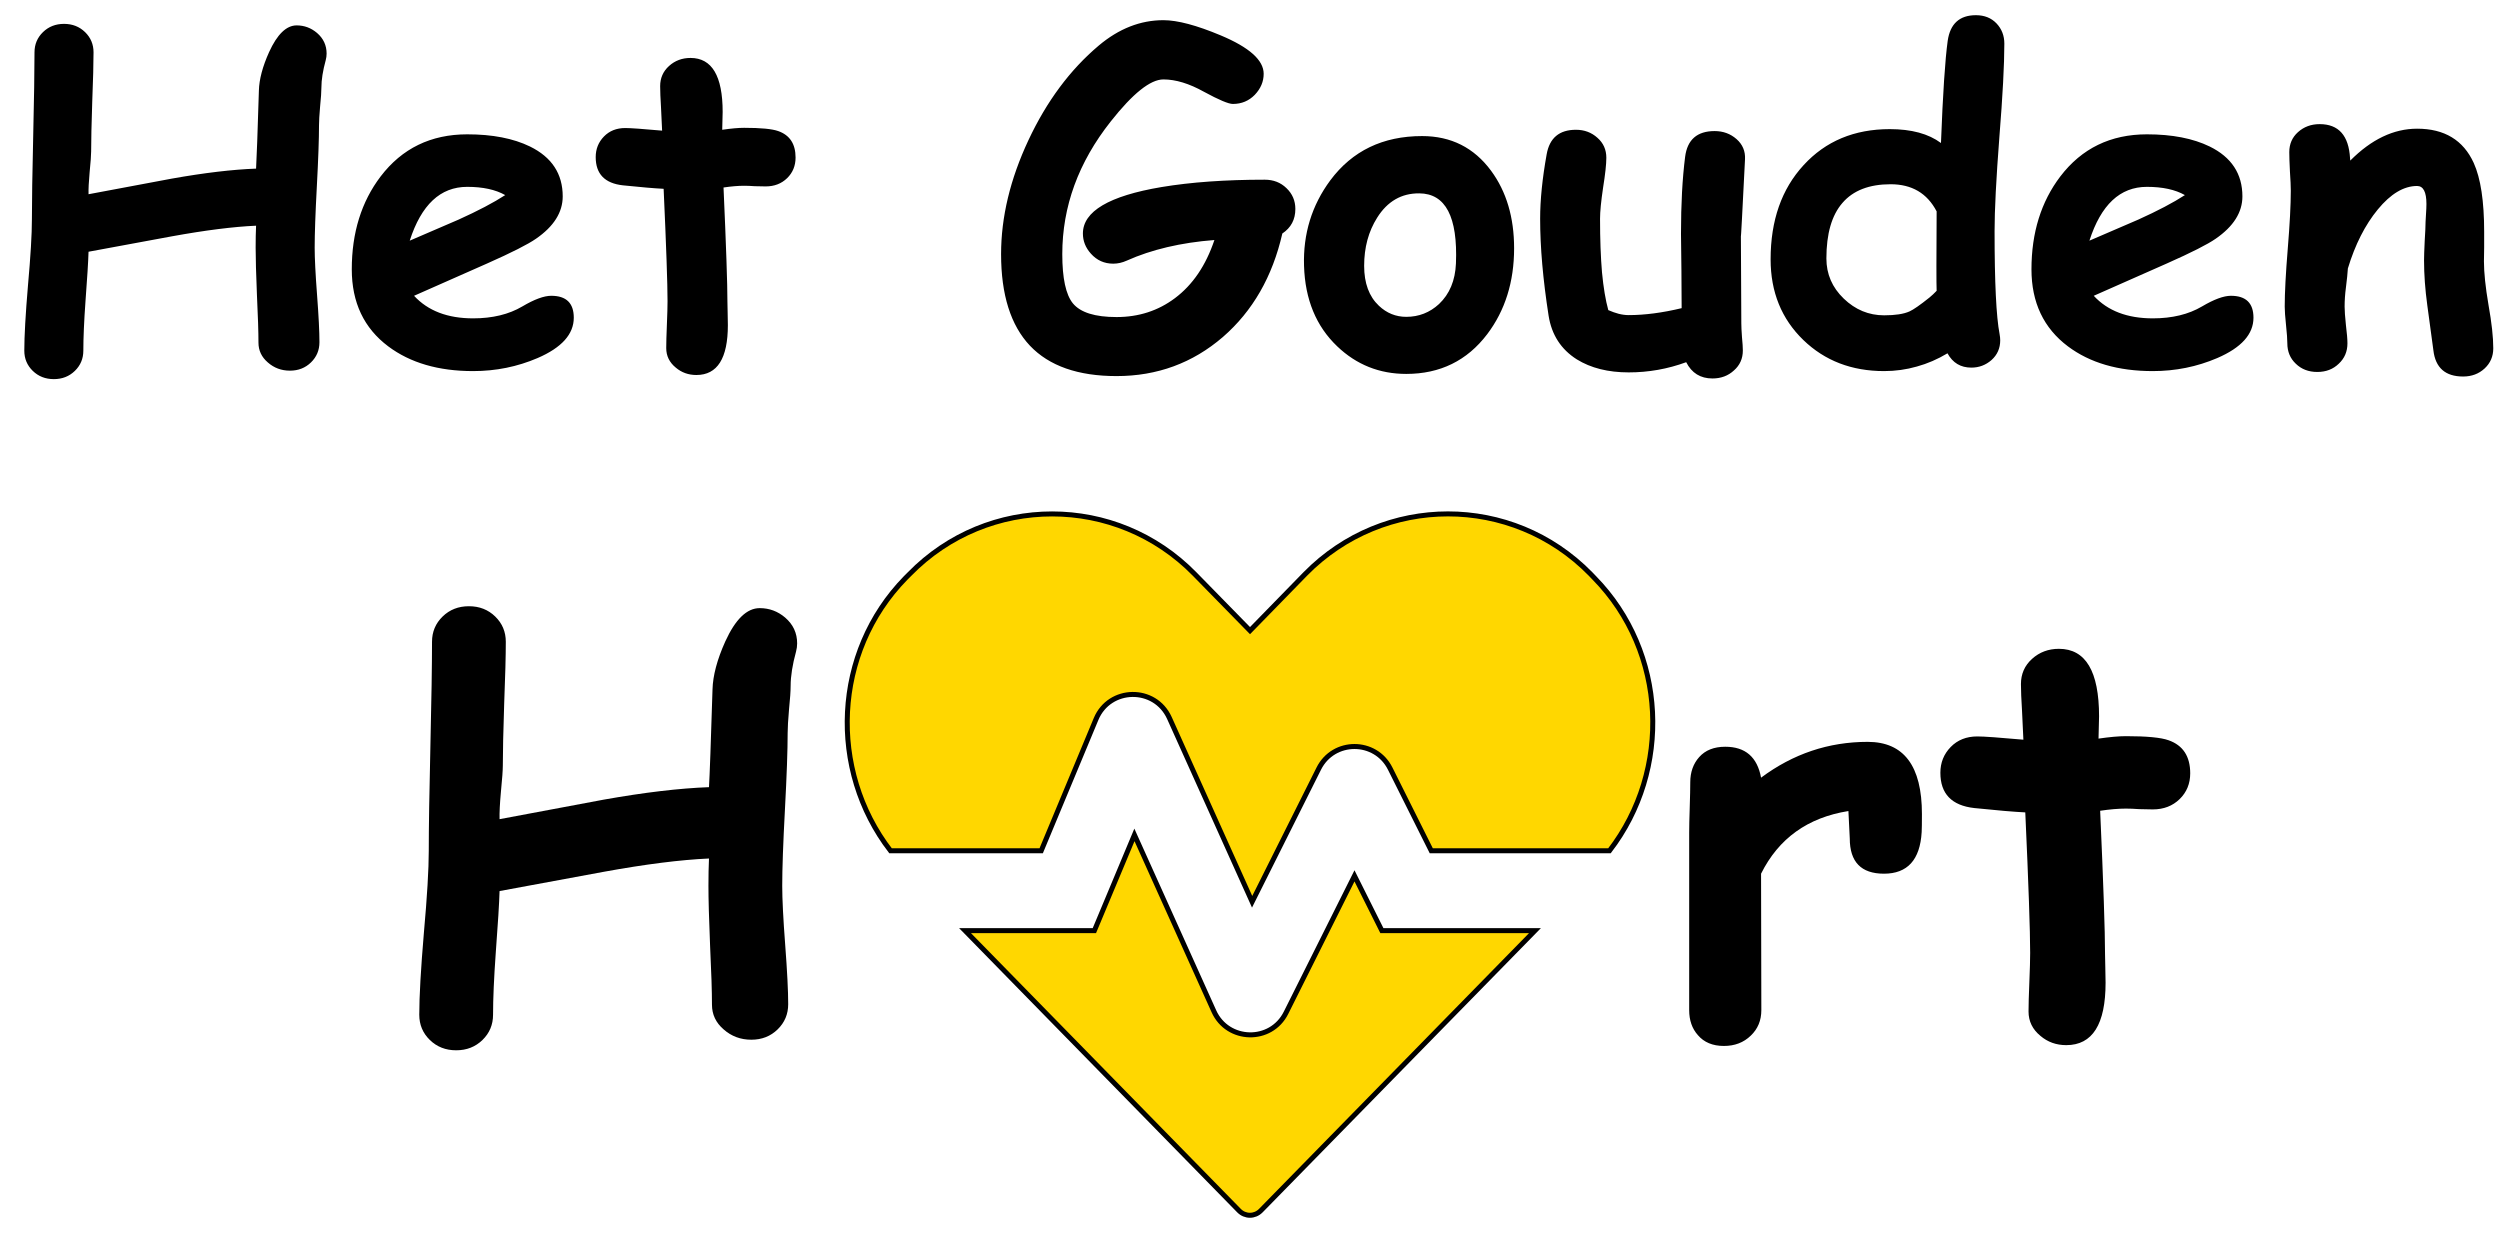 <svg width="500" height="250" viewBox="0 0 500 250" fill="none" xmlns="http://www.w3.org/2000/svg">
<path d="M247.787 242.108L193.002 186.123H217.027H218.876L219.589 184.417L226.886 166.978L242.777 202.251C242.776 202.249 242.778 202.253 242.777 202.251C245.522 208.379 254.202 208.601 257.206 202.551C257.206 202.552 257.207 202.549 257.206 202.551L270.897 175.169L275.606 184.587L276.374 186.123H278.091H306.996L252.182 242.108L252.175 242.114C250.955 243.369 249.013 243.369 247.792 242.114L247.787 242.108ZM318.858 115.578L318.876 115.597C333.404 130.453 334.342 153.982 321.898 170.151H286.253L278.037 153.719C275.092 147.831 266.703 147.831 263.758 153.718C263.759 153.717 263.758 153.718 263.758 153.718L250.426 180.356L233.882 143.6L233.879 143.594C230.989 137.216 221.911 137.363 219.217 143.798L208.241 170.151H178.102C165.662 153.986 166.596 130.464 181.113 115.608L181.884 114.838L181.906 114.815C197.58 98.776 223.258 98.776 238.932 114.815L248.015 124.093L250.003 126.125L251.988 124.09L261.065 114.786C261.063 114.787 261.066 114.786 261.065 114.786C276.77 98.78 302.413 98.778 318.086 114.774C318.09 114.778 318.093 114.781 318.096 114.784L318.858 115.578Z" fill="#FFD700"/>
<path d="M242.777 202.251L226.886 166.978L219.589 184.417L218.876 186.123H217.027H193.002L247.787 242.108L247.792 242.114C249.013 243.369 250.955 243.369 252.175 242.114L252.182 242.108L306.996 186.123H278.091H276.374L275.606 184.587L270.897 175.169L257.206 202.551M242.777 202.251C242.778 202.253 242.776 202.249 242.777 202.251ZM242.777 202.251C245.522 208.379 254.202 208.601 257.206 202.551M257.206 202.551C257.207 202.549 257.206 202.552 257.206 202.551ZM263.758 153.718C266.703 147.831 275.092 147.831 278.037 153.719L286.253 170.151H321.898C334.342 153.982 333.404 130.453 318.876 115.597L318.858 115.578L318.096 114.784C318.093 114.781 318.09 114.778 318.086 114.774C302.413 98.778 276.77 98.78 261.065 114.786M263.758 153.718C263.758 153.718 263.759 153.717 263.758 153.718ZM263.758 153.718L250.426 180.356L233.882 143.6L233.879 143.594C230.989 137.216 221.911 137.363 219.217 143.798L208.241 170.151H178.102C165.662 153.986 166.596 130.464 181.113 115.608L181.884 114.838L181.906 114.815C197.58 98.776 223.258 98.776 238.932 114.815L248.015 124.093L250.003 126.125L251.988 124.09L261.065 114.786M261.065 114.786C261.066 114.786 261.063 114.787 261.065 114.786Z" stroke="black"/>
<path d="M65.148 12.023C64.569 14.135 64.279 15.972 64.279 17.535C64.279 18.345 64.193 19.604 64.019 21.311C63.874 22.989 63.802 24.233 63.802 25.043C63.802 27.792 63.657 31.872 63.368 37.283C63.079 42.694 62.934 46.774 62.934 49.523C62.934 51.635 63.093 54.789 63.412 58.984C63.73 63.18 63.889 66.334 63.889 68.446C63.889 70.038 63.324 71.383 62.196 72.483C61.068 73.582 59.664 74.132 57.986 74.132C56.279 74.132 54.803 73.582 53.559 72.483C52.315 71.412 51.693 70.096 51.693 68.533C51.693 66.421 51.591 63.252 51.389 59.028C51.215 54.803 51.128 51.635 51.128 49.523C51.128 47.873 51.157 46.412 51.215 45.139C46.672 45.341 41.059 46.05 34.375 47.266C28.819 48.278 23.264 49.306 17.708 50.347C17.65 52.315 17.448 55.599 17.101 60.199C16.811 64.251 16.667 67.564 16.667 70.139C16.667 71.731 16.102 73.076 14.974 74.176C13.845 75.275 12.442 75.824 10.764 75.824C9.086 75.824 7.682 75.275 6.554 74.176C5.425 73.076 4.861 71.731 4.861 70.139C4.861 67.217 5.107 62.847 5.599 57.031C6.12 51.215 6.38 46.846 6.38 43.924C6.38 40.22 6.467 34.65 6.641 27.214C6.814 19.748 6.901 14.164 6.901 10.46C6.901 8.869 7.465 7.523 8.594 6.424C9.722 5.324 11.126 4.774 12.804 4.774C14.482 4.774 15.885 5.324 17.014 6.424C18.142 7.523 18.707 8.869 18.707 10.46C18.707 12.659 18.62 15.972 18.446 20.399C18.302 24.797 18.229 28.096 18.229 30.295C18.229 31.018 18.128 32.407 17.925 34.462C17.752 36.372 17.679 37.833 17.708 38.846L34.375 35.721C40.885 34.563 46.499 33.898 51.215 33.724C51.331 31.785 51.519 26.577 51.779 18.099C51.837 15.871 52.517 13.31 53.819 10.417C55.44 6.858 57.277 5.078 59.332 5.078C60.865 5.078 62.225 5.585 63.412 6.597C64.684 7.697 65.321 9.071 65.321 10.72C65.321 11.155 65.263 11.589 65.148 12.023ZM94.618 74.219C87.703 74.219 82.046 72.569 77.648 69.271C72.787 65.625 70.356 60.489 70.356 53.863C70.356 46.542 72.28 40.35 76.128 35.286C80.411 29.673 86.183 26.866 93.446 26.866C98.481 26.866 102.662 27.677 105.989 29.297C110.359 31.438 112.543 34.766 112.543 39.279C112.543 42.462 110.764 45.284 107.205 47.743C105.584 48.872 102.329 50.521 97.439 52.691L82.812 59.158C84.201 60.663 85.879 61.791 87.847 62.543C89.815 63.296 92.072 63.672 94.618 63.672C98.496 63.672 101.779 62.876 104.471 61.284C106.872 59.867 108.796 59.158 110.243 59.158C113.252 59.158 114.757 60.619 114.757 63.542C114.757 66.84 112.341 69.531 107.509 71.614C103.458 73.351 99.161 74.219 94.618 74.219ZM93.446 37.37C90.755 37.37 88.455 38.267 86.545 40.061C84.635 41.855 83.102 44.546 81.944 48.134C85.214 46.716 88.469 45.312 91.71 43.924C95.616 42.159 98.727 40.524 101.042 39.019C99.103 37.92 96.571 37.37 93.446 37.37ZM153.125 37.283C152.517 37.283 151.794 37.269 150.955 37.24C150.144 37.182 149.436 37.153 148.828 37.153C147.642 37.153 146.267 37.269 144.705 37.5C145.226 49.19 145.486 56.829 145.486 60.417C145.486 60.793 145.501 61.502 145.529 62.543C145.558 63.556 145.573 64.381 145.573 65.017C145.573 71.672 143.475 75 139.279 75C137.688 75 136.314 74.508 135.156 73.524C133.883 72.483 133.247 71.181 133.247 69.618C133.247 68.577 133.29 67.014 133.377 64.931C133.463 62.847 133.507 61.284 133.507 60.243C133.507 56.742 133.247 49.248 132.726 37.76C130.932 37.674 128.212 37.442 124.566 37.066C120.949 36.661 119.141 34.78 119.141 31.424C119.141 29.803 119.691 28.429 120.79 27.3C121.889 26.172 123.307 25.608 125.043 25.608C126.114 25.608 128.573 25.781 132.422 26.128C132.393 25.203 132.321 23.669 132.205 21.528C132.089 19.676 132.031 18.244 132.031 17.231C132.031 15.611 132.624 14.265 133.811 13.194C134.997 12.124 136.429 11.589 138.108 11.589C142.39 11.589 144.531 15.191 144.531 22.396L144.444 25.955C146.238 25.694 147.699 25.564 148.828 25.564C152.156 25.564 154.427 25.781 155.642 26.215C157.957 27.025 159.114 28.791 159.114 31.51C159.114 33.16 158.551 34.534 157.422 35.634C156.293 36.733 154.861 37.283 153.125 37.283ZM256.467 46.701C254.499 55.324 250.536 62.225 244.574 67.404C238.527 72.613 231.438 75.217 223.307 75.217C215.611 75.217 209.838 73.192 205.989 69.141C202.141 65.061 200.217 58.956 200.217 50.825C200.217 43.417 202.04 35.822 205.686 28.038C209.332 20.255 214.019 13.947 219.748 9.115C223.77 5.729 228.082 4.036 232.682 4.036C235.489 4.036 239.308 5.049 244.141 7.075C249.87 9.476 252.734 12.037 252.734 14.757C252.734 16.319 252.141 17.723 250.955 18.967C249.768 20.182 248.307 20.79 246.571 20.79C245.703 20.79 243.779 19.98 240.799 18.359C237.847 16.71 235.142 15.885 232.682 15.885C230.078 15.885 226.562 18.692 222.136 24.306C215.683 32.465 212.457 41.305 212.457 50.825C212.457 55.657 213.166 58.941 214.583 60.677C216.088 62.5 218.996 63.412 223.307 63.412C227.734 63.412 231.626 62.153 234.983 59.636C238.542 56.973 241.175 53.096 242.882 48.003C236.169 48.524 230.324 49.899 225.347 52.127C224.45 52.532 223.553 52.734 222.656 52.734C220.862 52.734 219.372 52.069 218.186 50.738C217.115 49.551 216.58 48.206 216.58 46.701C216.58 42.274 221.817 39.178 232.292 37.413C238.194 36.429 245.081 35.938 252.951 35.938C254.688 35.938 256.134 36.502 257.292 37.63C258.478 38.759 259.071 40.148 259.071 41.797C259.071 43.909 258.203 45.544 256.467 46.701ZM281.25 74.783C275.897 74.783 271.296 72.946 267.448 69.271C263.223 65.249 261.01 59.881 260.807 53.168C260.605 46.774 262.356 41.074 266.059 36.068C270.457 30.165 276.577 27.214 284.418 27.214C290.206 27.214 294.806 29.528 298.221 34.158C301.288 38.325 302.821 43.49 302.821 49.653C302.821 56.366 301.027 62.095 297.439 66.84C293.417 72.136 288.021 74.783 281.25 74.783ZM283.854 38.672C280.295 38.643 277.488 40.263 275.434 43.533C273.698 46.282 272.83 49.494 272.83 53.168C272.83 56.641 273.814 59.303 275.781 61.154C277.344 62.63 279.167 63.368 281.25 63.368C283.767 63.368 285.952 62.514 287.804 60.807C289.916 58.811 291.044 56.106 291.189 52.691C291.566 43.374 289.121 38.701 283.854 38.672ZM348.177 47.135C348.177 49.074 348.192 51.997 348.221 55.903C348.249 59.809 348.264 62.732 348.264 64.67C348.264 65.278 348.307 66.189 348.394 67.404C348.51 68.591 348.568 69.488 348.568 70.096C348.568 71.716 347.974 73.047 346.788 74.088C345.631 75.159 344.198 75.694 342.491 75.694C340.089 75.694 338.339 74.609 337.239 72.439C333.536 73.799 329.702 74.479 325.738 74.479C321.629 74.479 318.171 73.611 315.364 71.875C312.211 69.878 310.33 66.971 309.722 63.151C308.594 55.917 308.029 49.45 308.029 43.75C308.029 39.988 308.463 35.692 309.332 30.859C309.911 27.59 311.863 25.955 315.191 25.955C316.869 25.955 318.302 26.49 319.488 27.561C320.674 28.602 321.267 29.933 321.267 31.554C321.267 32.827 321.051 34.824 320.616 37.543C320.211 40.263 320.009 42.332 320.009 43.75C320.009 47.83 320.139 51.403 320.399 54.471C320.689 57.509 321.108 60.026 321.658 62.023C322.381 62.341 323.076 62.587 323.741 62.761C324.436 62.934 325.101 63.021 325.738 63.021C328.949 63.021 332.48 62.558 336.328 61.632C336.328 59.404 336.314 56.872 336.284 54.036C336.227 50.651 336.198 48.221 336.198 46.745C336.198 40.813 336.473 35.692 337.023 31.38C337.457 27.937 339.424 26.215 342.926 26.215C344.633 26.215 346.094 26.751 347.309 27.821C348.524 28.892 349.088 30.237 349.002 31.858C348.452 42.882 348.177 47.975 348.177 47.135ZM388.194 28.602C388.571 18.736 389.019 11.921 389.54 8.16C390.032 4.745 391.913 3.038 395.182 3.038C396.889 3.038 398.264 3.588 399.306 4.688C400.347 5.787 400.868 7.133 400.868 8.724C400.868 12.92 400.536 19.17 399.87 27.474C399.233 35.778 398.915 42.028 398.915 46.224C398.915 56.467 399.248 63.324 399.913 66.797C400 67.26 400.043 67.679 400.043 68.056C400.043 69.647 399.464 70.963 398.307 72.005C397.15 73.018 395.804 73.524 394.271 73.524C392.129 73.524 390.538 72.569 389.497 70.66C387.529 71.846 385.489 72.728 383.377 73.307C381.264 73.915 379.08 74.219 376.823 74.219C370.342 74.219 364.959 72.15 360.677 68.012C356.308 63.788 354.123 58.406 354.123 51.866C354.123 44.083 356.322 37.804 360.721 33.029C365.119 28.226 370.862 25.825 377.951 25.825C380.122 25.825 382.06 26.056 383.767 26.519C385.474 26.982 386.95 27.677 388.194 28.602ZM387.327 42.274C386.372 40.451 385.127 39.091 383.594 38.194C382.06 37.297 380.237 36.849 378.125 36.849C373.843 36.849 370.631 38.093 368.489 40.582C366.348 43.041 365.278 46.745 365.278 51.693C365.278 54.818 366.435 57.494 368.75 59.722C371.065 61.95 373.756 63.064 376.823 63.064C379.051 63.064 380.744 62.804 381.901 62.283C382.682 61.936 384.013 61.01 385.894 59.505C386.386 59.1 386.863 58.652 387.327 58.16C387.268 56.771 387.268 51.476 387.327 42.274ZM430.556 74.219C423.64 74.219 417.983 72.569 413.585 69.271C408.724 65.625 406.293 60.489 406.293 53.863C406.293 46.542 408.218 40.35 412.066 35.286C416.348 29.673 422.121 26.866 429.384 26.866C434.418 26.866 438.599 27.677 441.927 29.297C446.296 31.438 448.481 34.766 448.481 39.279C448.481 42.462 446.701 45.284 443.142 47.743C441.522 48.872 438.267 50.521 433.377 52.691L418.75 59.158C420.139 60.663 421.817 61.791 423.784 62.543C425.752 63.296 428.009 63.672 430.556 63.672C434.433 63.672 437.717 62.876 440.408 61.284C442.809 59.867 444.734 59.158 446.181 59.158C449.19 59.158 450.694 60.619 450.694 63.542C450.694 66.84 448.278 69.531 443.446 71.614C439.395 73.351 435.098 74.219 430.556 74.219ZM429.384 37.37C426.693 37.37 424.392 38.267 422.483 40.061C420.573 41.855 419.039 44.546 417.882 48.134C421.152 46.716 424.407 45.312 427.648 43.924C431.554 42.159 434.664 40.524 436.979 39.019C435.04 37.92 432.509 37.37 429.384 37.37ZM492.622 75.304C489.062 75.304 487.081 73.553 486.676 70.052C486.27 67.072 485.865 64.077 485.46 61.068C485.026 57.885 484.809 54.89 484.809 52.083C484.809 51.331 484.852 50.043 484.939 48.221C485.055 46.398 485.113 45.11 485.113 44.358C485.113 44.155 485.142 43.649 485.199 42.839C485.258 41.999 485.287 41.319 485.287 40.799C485.287 38.397 484.664 37.196 483.42 37.196C480.758 37.196 478.139 38.759 475.564 41.884C473.018 44.98 471.022 48.915 469.574 53.689C469.517 54.644 469.387 55.917 469.184 57.509C469.011 58.811 468.923 60.084 468.923 61.328C468.923 62.138 469.011 63.368 469.184 65.017C469.387 66.638 469.488 67.853 469.488 68.663C469.488 70.312 468.909 71.672 467.752 72.743C466.623 73.843 465.191 74.392 463.455 74.392C461.719 74.392 460.287 73.843 459.158 72.743C458.029 71.672 457.466 70.312 457.466 68.663C457.466 67.853 457.378 66.638 457.205 65.017C457.031 63.368 456.944 62.138 456.944 61.328C456.944 58.551 457.147 54.688 457.552 49.74C457.957 44.792 458.16 40.929 458.16 38.151C458.16 37.283 458.102 35.995 457.986 34.288C457.899 32.552 457.856 31.264 457.856 30.425C457.856 28.805 458.434 27.474 459.592 26.432C460.778 25.362 462.225 24.826 463.932 24.826C467.723 24.826 469.748 27.098 470.009 31.641L470.052 32.118C474.277 27.865 478.733 25.738 483.42 25.738C488.889 25.738 492.665 28.024 494.748 32.596C496.137 35.663 496.832 40.249 496.832 46.354V49.436C496.803 50.767 496.788 51.707 496.788 52.257C496.788 54.514 497.092 57.422 497.699 60.981C498.336 64.54 498.654 67.433 498.654 69.662C498.654 71.282 498.075 72.627 496.918 73.698C495.761 74.768 494.329 75.304 492.622 75.304Z" fill="black"/>
<path d="M159.212 130.306C158.489 132.946 158.127 135.243 158.127 137.196C158.127 138.209 158.019 139.782 157.802 141.916C157.621 144.014 157.531 145.569 157.531 146.582C157.531 150.018 157.349 155.118 156.988 161.882C156.626 168.645 156.446 173.745 156.446 177.181C156.446 179.821 156.644 183.764 157.042 189.008C157.44 194.253 157.639 198.195 157.639 200.836C157.639 202.825 156.933 204.507 155.523 205.881C154.112 207.256 152.358 207.943 150.261 207.943C148.127 207.943 146.282 207.256 144.727 205.881C143.171 204.543 142.394 202.897 142.394 200.944C142.394 198.304 142.267 194.343 142.014 189.062C141.797 183.782 141.688 179.821 141.688 177.181C141.688 175.119 141.724 173.293 141.797 171.701C136.118 171.954 129.102 172.841 120.747 174.36C113.802 175.626 106.858 176.91 99.913 178.212C99.841 180.671 99.588 184.777 99.154 190.527C98.792 195.591 98.611 199.732 98.611 202.951C98.611 204.941 97.906 206.623 96.495 207.997C95.085 209.371 93.331 210.058 91.233 210.058C89.135 210.058 87.381 209.371 85.97 207.997C84.559 206.623 83.855 204.941 83.855 202.951C83.855 199.298 84.162 193.837 84.777 186.567C85.428 179.297 85.753 173.836 85.753 170.182C85.753 165.553 85.862 158.59 86.078 149.294C86.296 139.963 86.404 132.982 86.404 128.353C86.404 126.363 87.109 124.682 88.52 123.307C89.931 121.933 91.685 121.246 93.783 121.246C95.881 121.246 97.635 121.933 99.045 123.307C100.456 124.682 101.161 126.363 101.161 128.353C101.161 131.102 101.053 135.243 100.836 140.777C100.654 146.274 100.564 150.398 100.564 153.147C100.564 154.051 100.438 155.787 100.184 158.355C99.967 160.742 99.877 162.569 99.913 163.834L120.747 159.928C128.884 158.482 135.901 157.65 141.797 157.433C141.942 155.009 142.177 148.499 142.502 137.902C142.574 135.117 143.424 131.916 145.052 128.299C147.078 123.85 149.374 121.626 151.942 121.626C153.859 121.626 155.559 122.258 157.042 123.524C158.633 124.899 159.429 126.617 159.429 128.678C159.429 129.221 159.357 129.763 159.212 130.306Z" fill="black"/>
<path d="M384.332 166.439C384.006 171.973 381.492 174.739 376.791 174.739C372.233 174.739 369.954 172.388 369.954 167.687L369.683 162.207C361.545 163.509 355.722 167.687 352.213 174.739L352.268 202.029C352.268 204.091 351.562 205.791 350.152 207.129C348.741 208.503 346.951 209.191 344.781 209.191C342.538 209.191 340.802 208.467 339.572 207.021C338.415 205.718 337.836 204.054 337.836 202.029V166.493C337.836 165.372 337.873 163.708 337.945 161.502C338.017 159.259 338.053 157.577 338.053 156.456C338.053 154.431 338.65 152.749 339.844 151.411C341.073 150.036 342.81 149.349 345.052 149.349C349.067 149.349 351.454 151.411 352.213 155.534C358.616 150.759 365.723 148.372 373.535 148.372C380.769 148.372 384.386 153.183 384.386 162.804C384.386 164.648 384.368 165.86 384.332 166.439ZM430.556 161.882C429.796 161.882 428.892 161.863 427.843 161.827C426.83 161.755 425.944 161.719 425.185 161.719C423.702 161.719 421.983 161.863 420.031 162.153C420.682 176.765 421.007 186.314 421.007 190.799C421.007 191.269 421.025 192.155 421.061 193.457C421.097 194.723 421.116 195.754 421.116 196.549C421.116 204.868 418.493 209.028 413.249 209.028C411.26 209.028 409.541 208.413 408.095 207.183C406.503 205.881 405.707 204.253 405.707 202.301C405.707 200.998 405.762 199.045 405.87 196.441C405.979 193.837 406.033 191.884 406.033 190.582C406.033 186.205 405.707 176.837 405.057 162.478C402.814 162.37 399.414 162.081 394.857 161.61C390.336 161.104 388.075 158.753 388.075 154.557C388.075 152.532 388.762 150.814 390.137 149.403C391.511 147.993 393.283 147.287 395.453 147.287C396.792 147.287 399.866 147.504 404.677 147.938C404.641 146.781 404.55 144.864 404.406 142.188C404.261 139.873 404.188 138.082 404.188 136.817C404.188 134.791 404.93 133.109 406.413 131.771C407.896 130.433 409.686 129.763 411.784 129.763C417.137 129.763 419.813 134.267 419.813 143.273L419.705 147.721C421.947 147.396 423.774 147.233 425.185 147.233C429.344 147.233 432.183 147.504 433.702 148.047C436.596 149.059 438.043 151.266 438.043 154.666C438.043 156.727 437.337 158.446 435.927 159.82C434.516 161.194 432.726 161.882 430.556 161.882Z" fill="black"/>
</svg>
